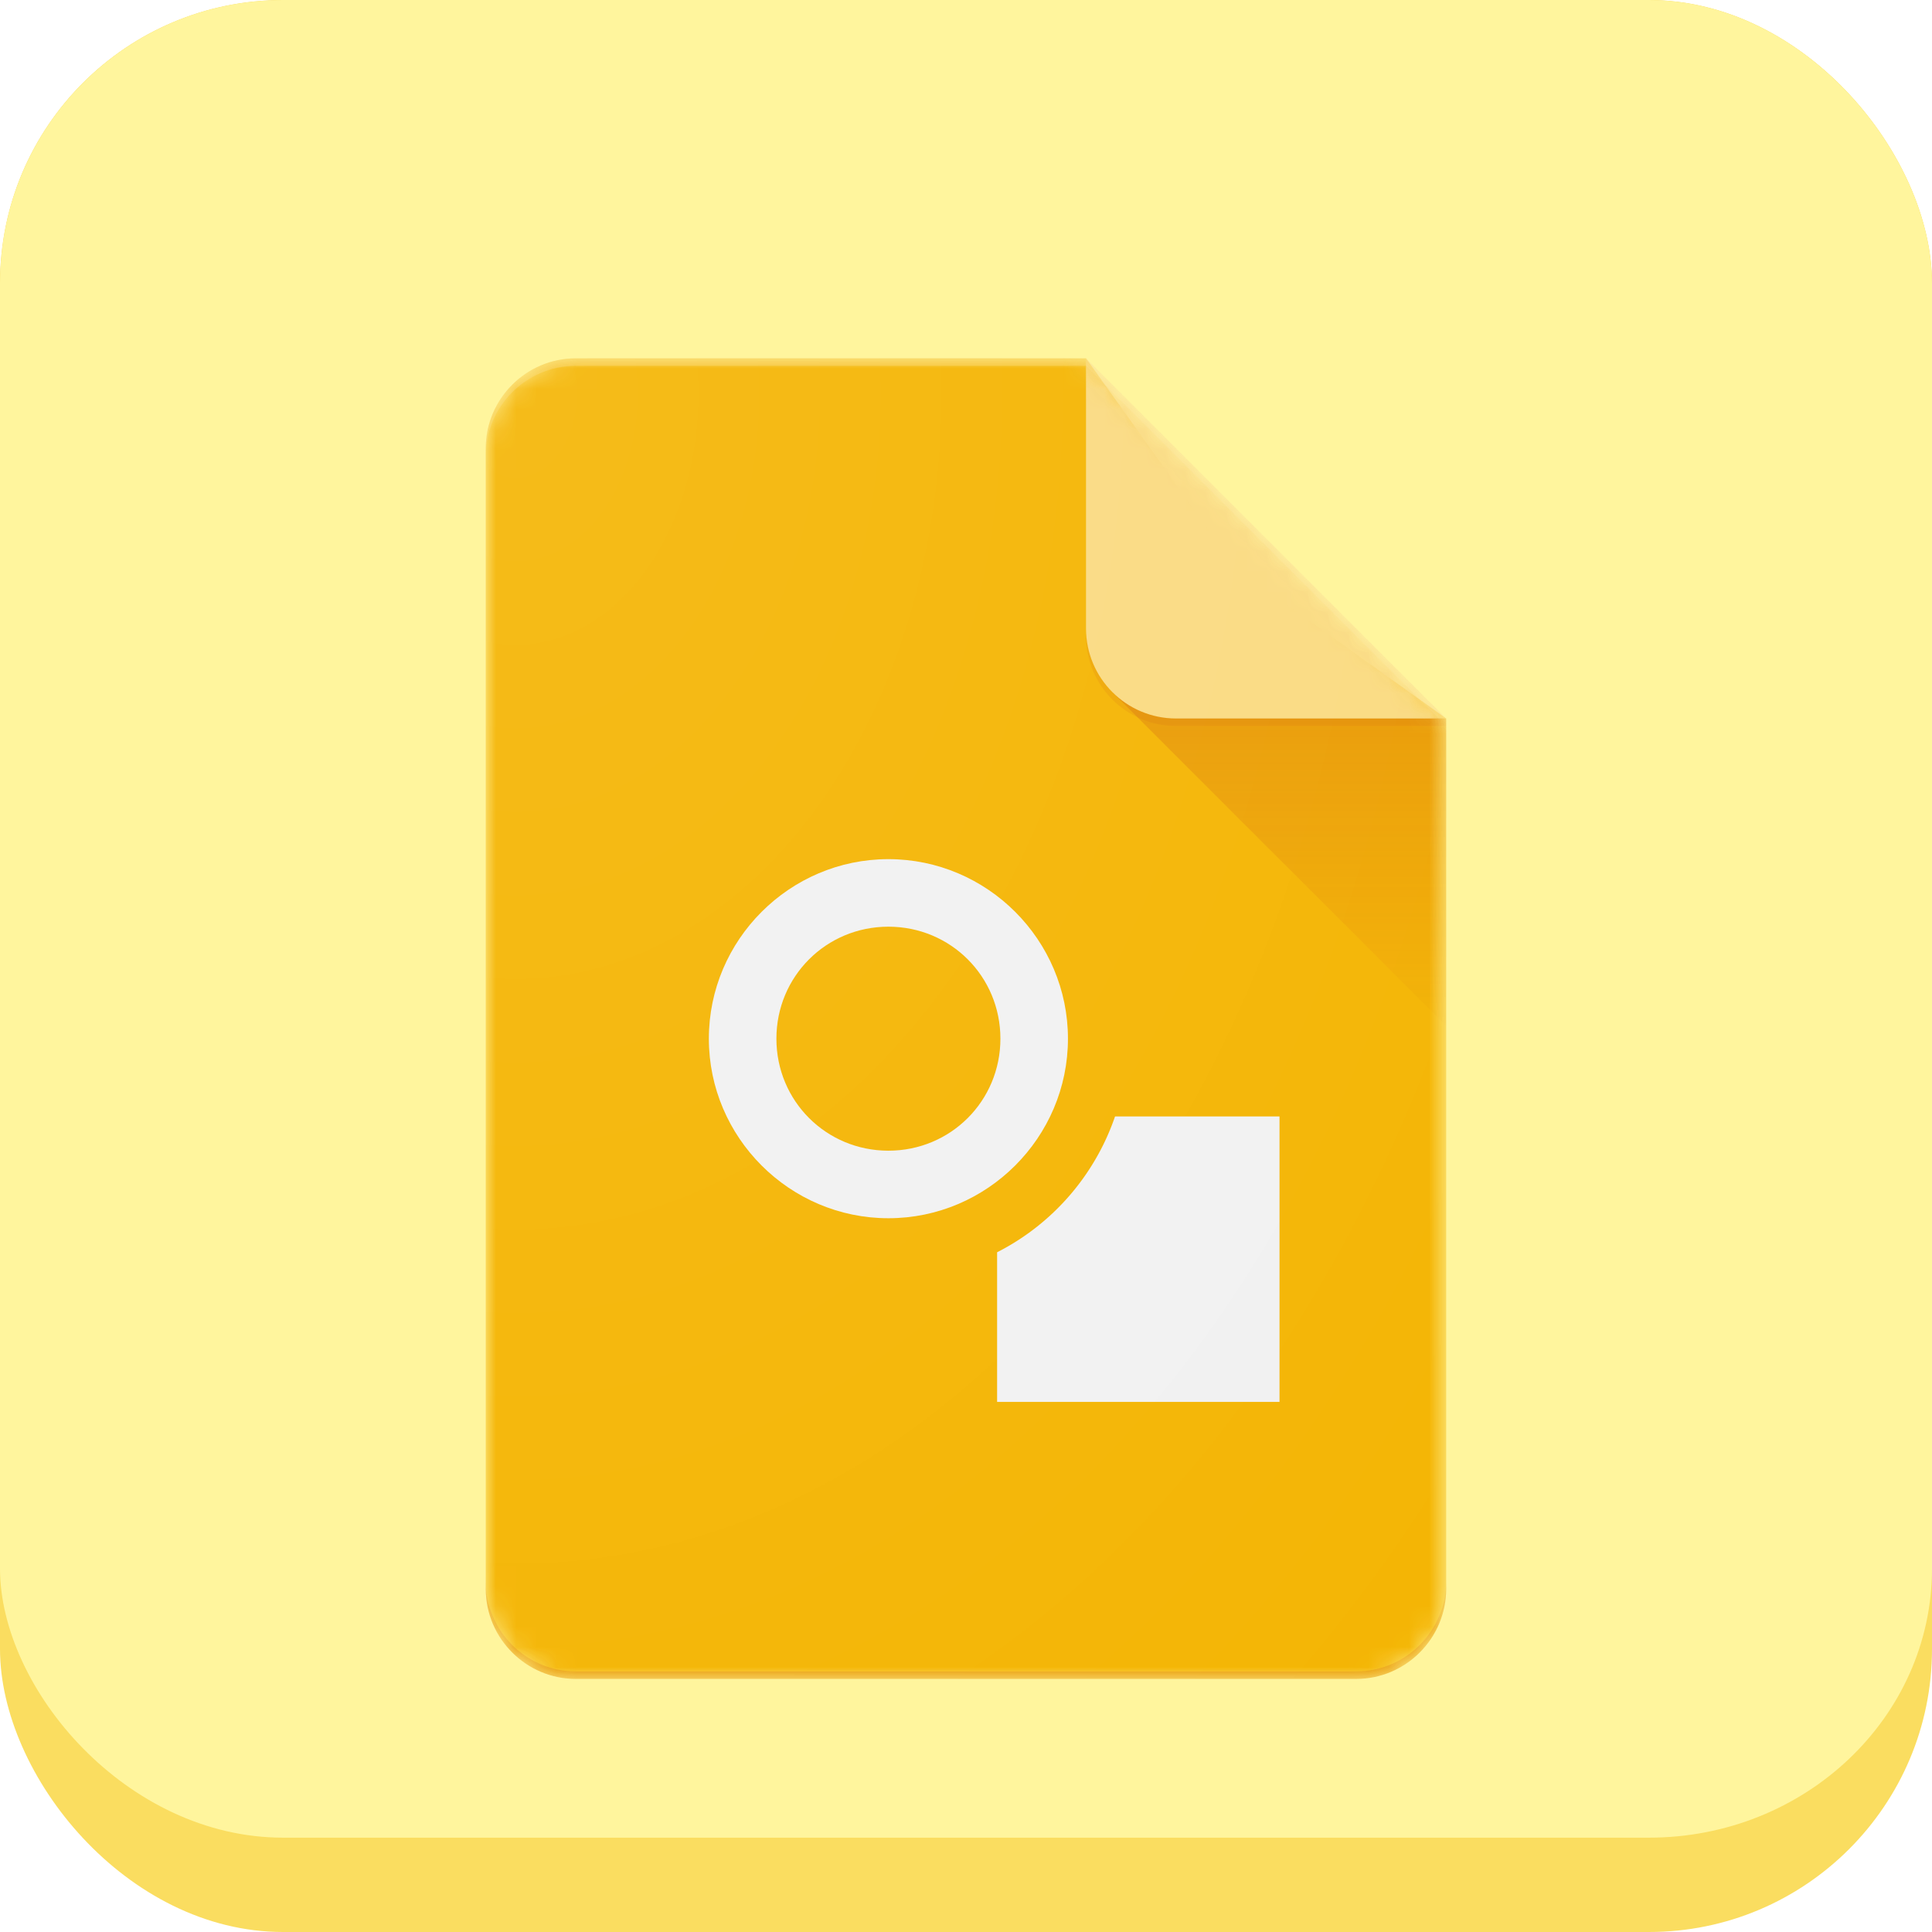 <?xml version="1.0" encoding="UTF-8" standalone="no"?>
<!-- Created with Inkscape (http://www.inkscape.org/) -->

<svg
   width="2048"
   height="2048"
   viewBox="0 0 541.867 541.867"
   version="1.1"
   id="svg5"
   inkscape:version="1.1 (c4e8f9ed74, 2021-05-24)"
   sodipodi:docname="libreoffice-draw.svg"
   xmlns:inkscape="http://www.inkscape.org/namespaces/inkscape"
   xmlns:sodipodi="http://sodipodi.sourceforge.net/DTD/sodipodi-0.dtd"
   xmlns:xlink="http://www.w3.org/1999/xlink"
   xmlns="http://www.w3.org/2000/svg"
   xmlns:svg="http://www.w3.org/2000/svg">
  <sodipodi:namedview
     id="namedview7"
     pagecolor="#ffffff"
     bordercolor="#959191"
     borderopacity="1"
     inkscape:pageshadow="2"
     inkscape:pageopacity="0.0"
     inkscape:pagecheckerboard="true"
     inkscape:document-units="px"
     showgrid="false"
     inkscape:showpageshadow="false"
     inkscape:snap-page="true"
     inkscape:snap-bbox="true"
     inkscape:bbox-nodes="true"
     inkscape:snap-object-midpoints="true"
     inkscape:bbox-paths="true"
     inkscape:snap-midpoints="true"
     inkscape:object-paths="false"
     inkscape:zoom="0.10043799"
     inkscape:cx="-582.44891"
     inkscape:cy="1841.9325"
     inkscape:window-width="1366"
     inkscape:window-height="731"
     inkscape:window-x="0"
     inkscape:window-y="0"
     inkscape:window-maximized="1"
     inkscape:current-layer="layer1"
     inkscape:snap-bbox-edge-midpoints="false"
     inkscape:snap-global="true"
     inkscape:snap-bbox-midpoints="true"
     inkscape:object-nodes="false" />
  <defs
     id="defs2">
    <filter
       style="color-interpolation-filters:sRGB;"
       inkscape:label="Drop Shadow"
       id="filter23799"
       x="-0.053"
       y="-0.079"
       width="1.105"
       height="1.206">
      <feFlood
         flood-opacity="0.859"
         flood-color="rgb(2,153,65)"
         result="flood"
         id="feFlood23789" />
      <feComposite
         in="flood"
         in2="SourceGraphic"
         operator="out"
         result="composite1"
         id="feComposite23791" />
      <feGaussianBlur
         in="composite1"
         stdDeviation="8.953"
         result="blur"
         id="feGaussianBlur23793" />
      <feOffset
         dx="0"
         dy="13.346"
         result="offset"
         id="feOffset23795" />
      <feComposite
         in="offset"
         in2="SourceGraphic"
         operator="atop"
         result="composite2"
         id="feComposite23797" />
    </filter>
    <filter
       style="color-interpolation-filters:sRGB;"
       inkscape:label="Drop Shadow"
       id="filter24873"
       x="-0.025"
       y="-0.026"
       width="1.05"
       height="1.053">
      <feFlood
         flood-opacity="0.859"
         flood-color="rgb(255,255,255)"
         result="flood"
         id="feFlood24863" />
      <feComposite
         in="flood"
         in2="SourceGraphic"
         operator="out"
         result="composite1"
         id="feComposite24865" />
      <feGaussianBlur
         in="composite1"
         stdDeviation="5.645"
         result="blur"
         id="feGaussianBlur24867" />
      <feOffset
         dx="0"
         dy="0"
         result="offset"
         id="feOffset24869" />
      <feComposite
         in="offset"
         in2="SourceGraphic"
         operator="atop"
         result="composite2"
         id="feComposite24871" />
    </filter>
    <clipPath
       clipPathUnits="userSpaceOnUse"
       id="clipPath961">
      <rect
         style="fill:#00c853;stroke:none;stroke-width:0.529"
         id="rect963"
         width="541.867"
         height="541.867"
         x="1.4210855e-14"
         y="2.717972e-05"
         rx="79.375"
         ry="79.375" />
    </clipPath>
    <filter
       style="color-interpolation-filters:sRGB"
       inkscape:label="Drop Shadow"
       id="filter24873-3"
       x="-0.025"
       y="-0.026"
       width="1.05"
       height="1.053">
      <feFlood
         flood-opacity="0.859"
         flood-color="rgb(255,255,255)"
         result="flood"
         id="feFlood24863-6" />
      <feComposite
         in="flood"
         in2="SourceGraphic"
         operator="out"
         result="composite1"
         id="feComposite24865-7" />
      <feGaussianBlur
         in="composite1"
         stdDeviation="5.645"
         result="blur"
         id="feGaussianBlur24867-5" />
      <feOffset
         dx="0"
         dy="0"
         result="offset"
         id="feOffset24869-3" />
      <feComposite
         in="offset"
         in2="SourceGraphic"
         operator="atop"
         result="composite2"
         id="feComposite24871-5" />
    </filter>
    <filter
       style="color-interpolation-filters:sRGB;"
       inkscape:label="Drop Shadow"
       id="filter2176"
       x="-0.03"
       y="-0.048"
       width="1.061"
       height="1.122">
      <feFlood
         flood-opacity="1"
         flood-color="rgb(156,38,38)"
         result="flood"
         id="feFlood2166" />
      <feComposite
         in="flood"
         in2="SourceGraphic"
         operator="in"
         result="composite1"
         id="feComposite2168" />
      <feGaussianBlur
         in="composite1"
         stdDeviation="6"
         result="blur"
         id="feGaussianBlur2170" />
      <feOffset
         dx="0"
         dy="8"
         result="offset"
         id="feOffset2172" />
      <feComposite
         in="SourceGraphic"
         in2="offset"
         operator="over"
         result="composite2"
         id="feComposite2174" />
    </filter>
    <linearGradient
       y2="236"
       x2="96"
       y1="236"
       x1="32"
       gradientTransform="translate(604.817,170.586)"
       gradientUnits="userSpaceOnUse"
       id="linearGradient1099"
       xlink:href="#linearGradient1036" />
    <linearGradient
       id="linearGradient1036">
      <stop
         id="stop1032"
         offset="0"
         style="stop-color:#d5d3cf;stop-opacity:1;" />
      <stop
         id="stop1034"
         offset="1"
         style="stop-color:#f6f5f4;stop-opacity:1" />
    </linearGradient>
    <radialGradient
       r="32"
       fy="-76"
       fx="-244"
       cy="-76"
       cx="-244"
       gradientTransform="matrix(0.883,0,0,0.883,-460.35,463.12)"
       gradientUnits="userSpaceOnUse"
       id="radialGradient1103"
       xlink:href="#linearGradient1069" />
    <linearGradient
       id="linearGradient1069">
      <stop
         id="stop1065"
         offset="0"
         style="stop-color:#d5d3cf;stop-opacity:1" />
      <stop
         id="stop1067-1"
         offset="1"
         style="stop-color:#949390;stop-opacity:1" />
    </linearGradient>
    <linearGradient
       gradientUnits="userSpaceOnUse"
       y2="232"
       x2="64"
       y1="262.5"
       x1="64"
       id="linearGradient1027"
       xlink:href="#linearGradient1025"
       gradientTransform="translate(-470.586,432.817)" />
    <linearGradient
       id="linearGradient1025">
      <stop
         id="stop1021"
         offset="0"
         style="stop-color:#9a9996;stop-opacity:1" />
      <stop
         id="stop1023"
         offset="1"
         style="stop-color:#77767b;stop-opacity:1" />
    </linearGradient>
    <inkscape:path-effect
       effect="spiro"
       id="path-effect35304-9"
       is_visible="true" />
    <clipPath
       clipPathUnits="userSpaceOnUse"
       id="clipPath1440">
      <circle
         style="display:inline;opacity:1;vector-effect:none;fill:none;fill-opacity:1;stroke:#000000;stroke-width:2;stroke-linecap:butt;stroke-linejoin:miter;stroke-miterlimit:4;stroke-dasharray:none;stroke-dashoffset:0;stroke-opacity:1;marker:none;marker-start:none;marker-mid:none;marker-end:none;paint-order:normal;enable-background:new"
         id="circle1442"
         cx="-134.35"
         cy="193.747"
         r="24"
         transform="rotate(-45)" />
    </clipPath>
    <clipPath
       clipPathUnits="userSpaceOnUse"
       id="clipPath1430">
      <circle
         style="display:inline;opacity:1;vector-effect:none;fill:none;fill-opacity:1;stroke:#000000;stroke-width:2;stroke-linecap:butt;stroke-linejoin:miter;stroke-miterlimit:4;stroke-dasharray:none;stroke-dashoffset:0;stroke-opacity:1;marker:none;marker-start:none;marker-mid:none;marker-end:none;paint-order:normal;enable-background:new"
         id="circle1432"
         cx="12"
         cy="232"
         r="24" />
    </clipPath>
    <clipPath
       clipPathUnits="userSpaceOnUse"
       id="clipPath1440-9">
      <circle
         style="display:inline;opacity:1;vector-effect:none;fill:none;fill-opacity:1;stroke:#000000;stroke-width:2;stroke-linecap:butt;stroke-linejoin:miter;stroke-miterlimit:4;stroke-dasharray:none;stroke-dashoffset:0;stroke-opacity:1;marker:none;marker-start:none;marker-mid:none;marker-end:none;paint-order:normal;enable-background:new"
         id="circle1442-5"
         cx="-134.35"
         cy="193.747"
         r="24"
         transform="rotate(-45)" />
    </clipPath>
    <clipPath
       clipPathUnits="userSpaceOnUse"
       id="clipPath1430-1">
      <circle
         style="display:inline;opacity:1;vector-effect:none;fill:none;fill-opacity:1;stroke:#000000;stroke-width:2;stroke-linecap:butt;stroke-linejoin:miter;stroke-miterlimit:4;stroke-dasharray:none;stroke-dashoffset:0;stroke-opacity:1;marker:none;marker-start:none;marker-mid:none;marker-end:none;paint-order:normal;enable-background:new"
         id="circle1432-8"
         cx="12"
         cy="232"
         r="24" />
    </clipPath>
    <clipPath
       clipPathUnits="userSpaceOnUse"
       id="clipPath2024">
      <rect
         style="opacity:1;vector-effect:none;fill:#63452c;fill-opacity:1;stroke:none;stroke-width:4;stroke-linecap:round;stroke-linejoin:round;stroke-miterlimit:4;stroke-dasharray:none;stroke-dashoffset:0;stroke-opacity:1"
         id="rect2026"
         width="74"
         height="98"
         x="6"
         y="196" />
    </clipPath>
    <linearGradient
       id="linearGradient914"
       inkscape:collect="always">
      <stop
         id="stop910"
         offset="0"
         style="stop-color:#f6f5f4;stop-opacity:0.437" />
      <stop
         id="stop912"
         offset="1"
         style="stop-color:#deddda;stop-opacity:0;" />
    </linearGradient>
    <radialGradient
       gradientTransform="matrix(2.609,0,0,1.841,-102.957,-748.947)"
       gradientUnits="userSpaceOnUse"
       r="46"
       fy="296"
       fx="64"
       cy="296"
       cx="64"
       id="radialGradient916"
       xlink:href="#linearGradient914"
       inkscape:collect="always" />
    <filter
       style="color-interpolation-filters:sRGB;"
       inkscape:label="Drop Shadow"
       id="filter1507"
       x="-0.043"
       y="-0.045"
       width="1.086"
       height="1.159">
      <feFlood
         flood-opacity="0.282"
         flood-color="rgb(0,0,0)"
         result="flood"
         id="feFlood1497" />
      <feComposite
         in="flood"
         in2="SourceGraphic"
         operator="in"
         result="composite1"
         id="feComposite1499" />
      <feGaussianBlur
         in="composite1"
         stdDeviation="1.998"
         result="blur"
         id="feGaussianBlur1501" />
      <feOffset
         dx="0"
         dy="7.507"
         result="offset"
         id="feOffset1503" />
      <feComposite
         in="SourceGraphic"
         in2="offset"
         operator="over"
         result="composite2"
         id="feComposite1505" />
    </filter>
    <clipPath
       clipPathUnits="userSpaceOnUse"
       id="clipPath11543">
      <rect
         style="fill:#f0c04e;fill-opacity:1;stroke:none;stroke-width:0.529"
         id="rect11545"
         width="541.867"
         height="541.867"
         x="1.4746095e-06"
         y="6.4330168e-05"
         rx="79.375"
         ry="79.375" />
    </clipPath>
    <filter
       style="color-interpolation-filters:sRGB"
       inkscape:label="Drop Shadow"
       id="filter24873-3-3"
       x="-0.025"
       y="-0.026"
       width="1.05"
       height="1.053">
      <feFlood
         flood-opacity="0.859"
         flood-color="rgb(255,255,255)"
         result="flood"
         id="feFlood24863-6-6" />
      <feComposite
         in="flood"
         in2="SourceGraphic"
         operator="out"
         result="composite1"
         id="feComposite24865-7-7" />
      <feGaussianBlur
         in="composite1"
         stdDeviation="5.645"
         result="blur"
         id="feGaussianBlur24867-5-5" />
      <feOffset
         dx="0"
         dy="0"
         result="offset"
         id="feOffset24869-3-3" />
      <feComposite
         in="offset"
         in2="SourceGraphic"
         operator="atop"
         result="composite2"
         id="feComposite24871-5-5" />
    </filter>
    <path
       d="M29.583,0 L4.438,0 C1.997,0 0,1.997 0,4.438 L0,60.646 C0,63.086 1.997,65.083 4.438,65.083 L42.896,65.083 C45.336,65.083 47.333,63.086 47.333,60.646 L47.333,17.75 L29.583,0 Z"
       id="path-1" />
    <path
       d="M29.583,0 L4.438,0 C1.997,0 0,1.997 0,4.438 L0,60.646 C0,63.086 1.997,65.083 4.438,65.083 L42.896,65.083 C45.336,65.083 47.333,63.086 47.333,60.646 L47.333,17.75 L29.583,0 Z"
       id="path-3" />
    <path
       d="M29.583,0 L4.438,0 C1.997,0 0,1.997 0,4.438 L0,60.646 C0,63.086 1.997,65.083 4.438,65.083 L42.896,65.083 C45.336,65.083 47.333,63.086 47.333,60.646 L47.333,17.75 L29.583,0 Z"
       id="path-5" />
    <linearGradient
       x1="39.104"
       y1="17.866"
       x2="39.104"
       y2="32.906"
       id="linearGradient-7"
       gradientTransform="scale(1,1)"
       gradientUnits="userSpaceOnUse">
      <stop
         stop-color="#BF360C"
         stop-opacity="0.2"
         offset="0%"
         id="stop1489" />
      <stop
         stop-color="#BF360C"
         stop-opacity="0.02"
         offset="100%"
         id="stop1491" />
    </linearGradient>
    <path
       d="M29.583,0 L4.438,0 C1.997,0 0,1.997 0,4.438 L0,60.646 C0,63.086 1.997,65.083 4.438,65.083 L42.896,65.083 C45.336,65.083 47.333,63.086 47.333,60.646 L47.333,17.75 L29.583,0 Z"
       id="path-8" />
    <path
       d="M29.583,0 L4.438,0 C1.997,0 0,1.997 0,4.438 L0,60.646 C0,63.086 1.997,65.083 4.438,65.083 L42.896,65.083 C45.336,65.083 47.333,63.086 47.333,60.646 L47.333,17.75 L29.583,0 Z"
       id="path-10" />
    <path
       d="M29.583,0 L4.438,0 C1.997,0 0,1.997 0,4.438 L0,60.646 C0,63.086 1.997,65.083 4.438,65.083 L42.896,65.083 C45.336,65.083 47.333,63.086 47.333,60.646 L47.333,17.75 L29.583,0 Z"
       id="path-12" />
    <path
       d="M29.583,0 L4.438,0 C1.997,0 0,1.997 0,4.438 L0,60.646 C0,63.086 1.997,65.083 4.438,65.083 L42.896,65.083 C45.336,65.083 47.333,63.086 47.333,60.646 L47.333,17.75 L29.583,0 Z"
       id="path-14" />
    <path
       d="M29.583,0 L4.438,0 C1.997,0 0,1.997 0,4.438 L0,60.646 C0,63.086 1.997,65.083 4.438,65.083 L42.896,65.083 C45.336,65.083 47.333,63.086 47.333,60.646 L47.333,17.75 L29.583,0 Z"
       id="path-16" />
    <radialGradient
       cx="1.758"
       cy="1.508"
       fx="1.758"
       fy="1.508"
       r="89.498"
       gradientTransform="matrix(4.854,0,0,6.674,-218.883,354.513)"
       id="radialGradient-18"
       gradientUnits="userSpaceOnUse">
      <stop
         stop-color="#FFFFFF"
         stop-opacity="0.1"
         offset="0%"
         id="stop1499" />
      <stop
         stop-color="#FFFFFF"
         stop-opacity="0"
         offset="100%"
         id="stop1501" />
    </radialGradient>
    <filter
       style="color-interpolation-filters:sRGB;"
       inkscape:label="Drop Shadow"
       id="filter23799-5"
       x="-0.053"
       y="-0.079"
       width="1.105"
       height="1.206">
      <feFlood
         flood-opacity="0.859"
         flood-color="rgb(2,153,65)"
         result="flood"
         id="feFlood23789-3" />
      <feComposite
         in="flood"
         in2="SourceGraphic"
         operator="out"
         result="composite1"
         id="feComposite23791-5" />
      <feGaussianBlur
         in="composite1"
         stdDeviation="8.953"
         result="blur"
         id="feGaussianBlur23793-6" />
      <feOffset
         dx="0"
         dy="13.346"
         result="offset"
         id="feOffset23795-2" />
      <feComposite
         in="offset"
         in2="SourceGraphic"
         operator="atop"
         result="composite2"
         id="feComposite23797-9" />
    </filter>
    <filter
       style="color-interpolation-filters:sRGB;"
       inkscape:label="Drop Shadow"
       id="filter24873-1"
       x="-0.025"
       y="-0.026"
       width="1.05"
       height="1.053">
      <feFlood
         flood-opacity="0.859"
         flood-color="rgb(255,255,255)"
         result="flood"
         id="feFlood24863-2" />
      <feComposite
         in="flood"
         in2="SourceGraphic"
         operator="out"
         result="composite1"
         id="feComposite24865-70" />
      <feGaussianBlur
         in="composite1"
         stdDeviation="5.645"
         result="blur"
         id="feGaussianBlur24867-9" />
      <feOffset
         dx="0"
         dy="0"
         result="offset"
         id="feOffset24869-36" />
      <feComposite
         in="offset"
         in2="SourceGraphic"
         operator="atop"
         result="composite2"
         id="feComposite24871-0" />
    </filter>
    <clipPath
       clipPathUnits="userSpaceOnUse"
       id="clipPath961-6">
      <rect
         style="fill:#00c853;stroke:none;stroke-width:0.529"
         id="rect963-2"
         width="541.867"
         height="541.867"
         x="1.4210855e-14"
         y="2.717972e-05"
         rx="79.375"
         ry="79.375" />
    </clipPath>
    <filter
       style="color-interpolation-filters:sRGB"
       inkscape:label="Drop Shadow"
       id="filter24873-3-6"
       x="-0.025"
       y="-0.026"
       width="1.05"
       height="1.053">
      <feFlood
         flood-opacity="0.859"
         flood-color="rgb(255,255,255)"
         result="flood"
         id="feFlood24863-6-1" />
      <feComposite
         in="flood"
         in2="SourceGraphic"
         operator="out"
         result="composite1"
         id="feComposite24865-7-8" />
      <feGaussianBlur
         in="composite1"
         stdDeviation="5.645"
         result="blur"
         id="feGaussianBlur24867-5-7" />
      <feOffset
         dx="0"
         dy="0"
         result="offset"
         id="feOffset24869-3-9" />
      <feComposite
         in="offset"
         in2="SourceGraphic"
         operator="atop"
         result="composite2"
         id="feComposite24871-5-2" />
    </filter>
    <filter
       style="color-interpolation-filters:sRGB;"
       inkscape:label="Drop Shadow"
       id="filter2176-0"
       x="-0.03"
       y="-0.048"
       width="1.061"
       height="1.122">
      <feFlood
         flood-opacity="1"
         flood-color="rgb(156,38,38)"
         result="flood"
         id="feFlood2166-2" />
      <feComposite
         in="flood"
         in2="SourceGraphic"
         operator="in"
         result="composite1"
         id="feComposite2168-3" />
      <feGaussianBlur
         in="composite1"
         stdDeviation="6"
         result="blur"
         id="feGaussianBlur2170-7" />
      <feOffset
         dx="0"
         dy="8"
         result="offset"
         id="feOffset2172-5" />
      <feComposite
         in="SourceGraphic"
         in2="offset"
         operator="over"
         result="composite2"
         id="feComposite2174-9" />
    </filter>
    <radialGradient
       r="32"
       fy="-76"
       fx="-244"
       cy="-76"
       cx="-244"
       gradientTransform="matrix(0.883,0,0,0.883,-460.35,463.12)"
       gradientUnits="userSpaceOnUse"
       id="radialGradient1103-8"
       xlink:href="#linearGradient1069" />
    <clipPath
       clipPathUnits="userSpaceOnUse"
       id="clipPath1440-1">
      <circle
         style="display:inline;opacity:1;vector-effect:none;fill:none;fill-opacity:1;stroke:#000000;stroke-width:2;stroke-linecap:butt;stroke-linejoin:miter;stroke-miterlimit:4;stroke-dasharray:none;stroke-dashoffset:0;stroke-opacity:1;marker:none;marker-start:none;marker-mid:none;marker-end:none;paint-order:normal;enable-background:new"
         id="circle1442-2"
         cx="-134.35"
         cy="193.747"
         r="24"
         transform="rotate(-45)" />
    </clipPath>
    <clipPath
       clipPathUnits="userSpaceOnUse"
       id="clipPath1430-9">
      <circle
         style="display:inline;opacity:1;vector-effect:none;fill:none;fill-opacity:1;stroke:#000000;stroke-width:2;stroke-linecap:butt;stroke-linejoin:miter;stroke-miterlimit:4;stroke-dasharray:none;stroke-dashoffset:0;stroke-opacity:1;marker:none;marker-start:none;marker-mid:none;marker-end:none;paint-order:normal;enable-background:new"
         id="circle1432-3"
         cx="12"
         cy="232"
         r="24" />
    </clipPath>
    <clipPath
       clipPathUnits="userSpaceOnUse"
       id="clipPath1440-9-1">
      <circle
         style="display:inline;opacity:1;vector-effect:none;fill:none;fill-opacity:1;stroke:#000000;stroke-width:2;stroke-linecap:butt;stroke-linejoin:miter;stroke-miterlimit:4;stroke-dasharray:none;stroke-dashoffset:0;stroke-opacity:1;marker:none;marker-start:none;marker-mid:none;marker-end:none;paint-order:normal;enable-background:new"
         id="circle1442-5-9"
         cx="-134.35"
         cy="193.747"
         r="24"
         transform="rotate(-45)" />
    </clipPath>
    <clipPath
       clipPathUnits="userSpaceOnUse"
       id="clipPath1430-1-4">
      <circle
         style="display:inline;opacity:1;vector-effect:none;fill:none;fill-opacity:1;stroke:#000000;stroke-width:2;stroke-linecap:butt;stroke-linejoin:miter;stroke-miterlimit:4;stroke-dasharray:none;stroke-dashoffset:0;stroke-opacity:1;marker:none;marker-start:none;marker-mid:none;marker-end:none;paint-order:normal;enable-background:new"
         id="circle1432-8-7"
         cx="12"
         cy="232"
         r="24" />
    </clipPath>
    <clipPath
       clipPathUnits="userSpaceOnUse"
       id="clipPath2024-8">
      <rect
         style="opacity:1;vector-effect:none;fill:#63452c;fill-opacity:1;stroke:none;stroke-width:4;stroke-linecap:round;stroke-linejoin:round;stroke-miterlimit:4;stroke-dasharray:none;stroke-dashoffset:0;stroke-opacity:1"
         id="rect2026-4"
         width="74"
         height="98"
         x="6"
         y="196" />
    </clipPath>
    <radialGradient
       gradientTransform="matrix(2.609,0,0,1.841,-102.957,-748.947)"
       gradientUnits="userSpaceOnUse"
       r="46"
       fy="296"
       fx="64"
       cy="296"
       cx="64"
       id="radialGradient916-3"
       xlink:href="#linearGradient914"
       inkscape:collect="always" />
    <filter
       style="color-interpolation-filters:sRGB;"
       inkscape:label="Drop Shadow"
       id="filter1507-6"
       x="-0.043"
       y="-0.045"
       width="1.086"
       height="1.159">
      <feFlood
         flood-opacity="0.282"
         flood-color="rgb(0,0,0)"
         result="flood"
         id="feFlood1497-1" />
      <feComposite
         in="flood"
         in2="SourceGraphic"
         operator="in"
         result="composite1"
         id="feComposite1499-0" />
      <feGaussianBlur
         in="composite1"
         stdDeviation="1.998"
         result="blur"
         id="feGaussianBlur1501-6" />
      <feOffset
         dx="0"
         dy="7.507"
         result="offset"
         id="feOffset1503-3" />
      <feComposite
         in="SourceGraphic"
         in2="offset"
         operator="over"
         result="composite2"
         id="feComposite1505-2" />
    </filter>
    <clipPath
       clipPathUnits="userSpaceOnUse"
       id="clipPath11543-0">
      <rect
         style="fill:#f0c04e;fill-opacity:1;stroke:none;stroke-width:0.529"
         id="rect11545-6"
         width="541.867"
         height="541.867"
         x="1.4746095e-06"
         y="6.4330168e-05"
         rx="79.375"
         ry="79.375" />
    </clipPath>
    <filter
       style="color-interpolation-filters:sRGB"
       inkscape:label="Drop Shadow"
       id="filter24873-3-3-1"
       x="-0.025"
       y="-0.026"
       width="1.05"
       height="1.053">
      <feFlood
         flood-opacity="0.859"
         flood-color="rgb(255,255,255)"
         result="flood"
         id="feFlood24863-6-6-5" />
      <feComposite
         in="flood"
         in2="SourceGraphic"
         operator="out"
         result="composite1"
         id="feComposite24865-7-7-5" />
      <feGaussianBlur
         in="composite1"
         stdDeviation="5.645"
         result="blur"
         id="feGaussianBlur24867-5-5-4" />
      <feOffset
         dx="0"
         dy="0"
         result="offset"
         id="feOffset24869-3-3-7" />
      <feComposite
         in="offset"
         in2="SourceGraphic"
         operator="atop"
         result="composite2"
         id="feComposite24871-5-5-6" />
    </filter>
    <path
       d="M29.583,0 L4.438,0 C1.997,0 0,1.997 0,4.438 L0,60.646 C0,63.086 1.997,65.083 4.438,65.083 L42.896,65.083 C45.336,65.083 47.333,63.086 47.333,60.646 L47.333,17.75 L29.583,0 Z"
       id="path-1-5" />
    <path
       d="M29.583,0 L4.438,0 C1.997,0 0,1.997 0,4.438 L0,60.646 C0,63.086 1.997,65.083 4.438,65.083 L42.896,65.083 C45.336,65.083 47.333,63.086 47.333,60.646 L47.333,17.75 L29.583,0 Z"
       id="path-3-69" />
    <path
       d="M29.583,0 L4.438,0 C1.997,0 0,1.997 0,4.438 L0,60.646 C0,63.086 1.997,65.083 4.438,65.083 L42.896,65.083 C45.336,65.083 47.333,63.086 47.333,60.646 L47.333,17.75 L29.583,0 Z"
       id="path-5-3" />
    <linearGradient
       x1="39.104"
       y1="17.866"
       x2="39.104"
       y2="32.906"
       id="linearGradient-7-7"
       gradientTransform="scale(1,1)"
       gradientUnits="userSpaceOnUse">
      <stop
         stop-color="#BF360C"
         stop-opacity="0.2"
         offset="0%"
         id="stop2366" />
      <stop
         stop-color="#BF360C"
         stop-opacity="0.02"
         offset="100%"
         id="stop2368" />
    </linearGradient>
    <path
       d="M29.583,0 L4.438,0 C1.997,0 0,1.997 0,4.438 L0,60.646 C0,63.086 1.997,65.083 4.438,65.083 L42.896,65.083 C45.336,65.083 47.333,63.086 47.333,60.646 L47.333,17.75 L29.583,0 Z"
       id="path-8-4" />
    <path
       d="M29.583,0 L4.438,0 C1.997,0 0,1.997 0,4.438 L0,60.646 C0,63.086 1.997,65.083 4.438,65.083 L42.896,65.083 C45.336,65.083 47.333,63.086 47.333,60.646 L47.333,17.75 L29.583,0 Z"
       id="path-10-52" />
    <path
       d="M29.583,0 L4.438,0 C1.997,0 0,1.997 0,4.438 L0,60.646 C0,63.086 1.997,65.083 4.438,65.083 L42.896,65.083 C45.336,65.083 47.333,63.086 47.333,60.646 L47.333,17.75 L29.583,0 Z"
       id="path-12-5" />
    <path
       d="M29.583,0 L4.438,0 C1.997,0 0,1.997 0,4.438 L0,60.646 C0,63.086 1.997,65.083 4.438,65.083 L42.896,65.083 C45.336,65.083 47.333,63.086 47.333,60.646 L47.333,17.75 L29.583,0 Z"
       id="path-14-4" />
    <path
       d="M29.583,0 L4.438,0 C1.997,0 0,1.997 0,4.438 L0,60.646 C0,63.086 1.997,65.083 4.438,65.083 L42.896,65.083 C45.336,65.083 47.333,63.086 47.333,60.646 L47.333,17.75 L29.583,0 Z"
       id="path-16-7" />
    <radialGradient
       cx="1.758"
       cy="1.508"
       fx="1.758"
       fy="1.508"
       r="89.498"
       gradientTransform="scale(0.853,1.173)"
       id="radialGradient-18-4"
       gradientUnits="userSpaceOnUse">
      <stop
         stop-color="#FFFFFF"
         stop-opacity="0.1"
         offset="0%"
         id="stop2376" />
      <stop
         stop-color="#FFFFFF"
         stop-opacity="0"
         offset="100%"
         id="stop2378" />
    </radialGradient>
    <path
       d="M29.583,0 L4.438,0 C1.997,0 0,1.997 0,4.438 L0,60.646 C0,63.086 1.997,65.083 4.438,65.083 L42.896,65.083 C45.336,65.083 47.333,63.086 47.333,60.646 L47.333,17.75 L29.583,0 Z"
       id="path-1-3" />
    <path
       d="M29.583,0 L4.438,0 C1.997,0 0,1.997 0,4.438 L0,60.646 C0,63.086 1.997,65.083 4.438,65.083 L42.896,65.083 C45.336,65.083 47.333,63.086 47.333,60.646 L47.333,17.75 L29.583,0 Z"
       id="path-3-6" />
    <path
       d="M29.583,0 L4.438,0 C1.997,0 0,1.997 0,4.438 L0,60.646 C0,63.086 1.997,65.083 4.438,65.083 L42.896,65.083 C45.336,65.083 47.333,63.086 47.333,60.646 L47.333,17.75 L29.583,0 Z"
       id="path-5-7" />
    <path
       d="M29.583,0 L4.438,0 C1.997,0 0,1.997 0,4.438 L0,60.646 C0,63.086 1.997,65.083 4.438,65.083 L42.896,65.083 C45.336,65.083 47.333,63.086 47.333,60.646 L47.333,17.75 L29.583,0 Z"
       id="path-8-3" />
    <path
       d="M29.583,0 L4.438,0 C1.997,0 0,1.997 0,4.438 L0,60.646 C0,63.086 1.997,65.083 4.438,65.083 L42.896,65.083 C45.336,65.083 47.333,63.086 47.333,60.646 L47.333,17.75 L29.583,0 Z"
       id="path-10-5" />
    <path
       d="M29.583,0 L4.438,0 C1.997,0 0,1.997 0,4.438 L0,60.646 C0,63.086 1.997,65.083 4.438,65.083 L42.896,65.083 C45.336,65.083 47.333,63.086 47.333,60.646 L47.333,17.75 L29.583,0 Z"
       id="path-12-6" />
    <path
       d="M29.583,0 L4.438,0 C1.997,0 0,1.997 0,4.438 L0,60.646 C0,63.086 1.997,65.083 4.438,65.083 L42.896,65.083 C45.336,65.083 47.333,63.086 47.333,60.646 L47.333,17.75 L29.583,0 Z"
       id="path-14-2" />
    <path
       d="M29.583,0 L4.438,0 C1.997,0 0,1.997 0,4.438 L0,60.646 C0,63.086 1.997,65.083 4.438,65.083 L42.896,65.083 C45.336,65.083 47.333,63.086 47.333,60.646 L47.333,17.75 L29.583,0 Z"
       id="path-16-9" />
    <radialGradient
       cx="1.758"
       cy="1.508"
       fx="1.758"
       fy="1.508"
       r="89.498"
       gradientTransform="matrix(4.854,0,0,6.674,-591.473,-71.021)"
       id="radialGradient-18-1"
       gradientUnits="userSpaceOnUse">
      <stop
         stop-color="#FFFFFF"
         stop-opacity="0.1"
         offset="0%"
         id="stop1046" />
      <stop
         stop-color="#FFFFFF"
         stop-opacity="0"
         offset="100%"
         id="stop1048" />
    </radialGradient>
    <clipPath
       clipPathUnits="userSpaceOnUse"
       id="clipPath1011">
      <rect
         style="fill:#fadd60;fill-opacity:1;stroke:none;stroke-width:0.529"
         id="rect1013"
         width="541.867"
         height="541.867"
         x="6.7041015e-06"
         y="-1.1368684e-13"
         rx="79.375"
         ry="79.375" />
    </clipPath>
    <clipPath
       clipPathUnits="userSpaceOnUse"
       id="clipPath1489">
      <rect
         style="fill:#fadd60;fill-opacity:1;stroke:none;stroke-width:0.529"
         id="rect1491"
         width="541.867"
         height="541.867"
         x="1.3408203e-05"
         y="-1.0658141e-13"
         rx="79.375"
         ry="79.375" />
    </clipPath>
    <filter
       style="color-interpolation-filters:sRGB;"
       inkscape:label="Drop Shadow"
       id="filter1052"
       x="-0.117"
       y="-0.085"
       width="1.234"
       height="1.259">
      <feFlood
         flood-opacity="0.5"
         flood-color="rgb(244,182,8)"
         result="flood"
         id="feFlood1042" />
      <feComposite
         in="flood"
         in2="SourceGraphic"
         operator="in"
         result="composite1"
         id="feComposite1044" />
      <feGaussianBlur
         in="composite1"
         stdDeviation="2.308"
         result="blur"
         id="feGaussianBlur1046" />
      <feOffset
         dx="0"
         dy="5.782"
         result="offset"
         id="feOffset1048" />
      <feComposite
         in="SourceGraphic"
         in2="offset"
         operator="over"
         result="composite2"
         id="feComposite1050" />
    </filter>
    <clipPath
       clipPathUnits="userSpaceOnUse"
       id="clipPath1123">
      <rect
         style="fill:#fadd60;fill-opacity:1;stroke:none;stroke-width:0.529"
         id="rect1125"
         width="541.867"
         height="541.867"
         x="1.3490107e-05"
         y="-1.1205673e-05"
         rx="79.375"
         ry="79.375" />
    </clipPath>
    <filter
       style="color-interpolation-filters:sRGB;"
       inkscape:label="Drop Shadow"
       id="filter32218"
       x="-0.021"
       y="-0.015"
       width="1.041"
       height="1.046">
      <feFlood
         flood-opacity="0.192"
         flood-color="rgb(0,0,0)"
         result="flood"
         id="feFlood32208" />
      <feComposite
         in="flood"
         in2="SourceGraphic"
         operator="in"
         result="composite1"
         id="feComposite32210" />
      <feGaussianBlur
         in="composite1"
         stdDeviation="2.308"
         result="blur"
         id="feGaussianBlur32212" />
      <feOffset
         dx="0"
         dy="5.782"
         result="offset"
         id="feOffset32214" />
      <feComposite
         in="SourceGraphic"
         in2="offset"
         operator="over"
         result="composite2"
         id="feComposite32216" />
    </filter>
    <filter
       style="color-interpolation-filters:sRGB;"
       inkscape:label="Drop Shadow"
       id="filter1051"
       x="-0.111"
       y="-0.081"
       width="1.223"
       height="1.238">
      <feFlood
         flood-opacity="0.5"
         flood-color="rgb(244,182,8)"
         result="flood"
         id="feFlood1041" />
      <feComposite
         in="flood"
         in2="SourceGraphic"
         operator="in"
         result="composite1"
         id="feComposite1043" />
      <feGaussianBlur
         in="composite1"
         stdDeviation="12.5"
         result="blur"
         id="feGaussianBlur1045" />
      <feOffset
         dx="0"
         dy="28"
         result="offset"
         id="feOffset1047" />
      <feComposite
         in="SourceGraphic"
         in2="offset"
         operator="over"
         result="composite2"
         id="feComposite1049" />
    </filter>
    <clipPath
       clipPathUnits="userSpaceOnUse"
       id="clipPath8892">
      <rect
         style="fill:#fadd60;fill-opacity:1;stroke:none;stroke-width:0.529"
         id="rect8894"
         width="541.867"
         height="541.867"
         x="2.6816406e-05"
         y="2.6816406e-05"
         rx="79.375"
         ry="79.375" />
    </clipPath>
  </defs>
  <g
     inkscape:label="Layer 1"
     inkscape:groupmode="layer"
     id="layer1">
    <g
       id="g8890"
       clip-path="url(#clipPath8892)">
      <rect
         style="fill:#fadd60;fill-opacity:1;stroke:none;stroke-width:0.529"
         id="rect53-3"
         width="541.867"
         height="541.867"
         x="2.6816406e-05"
         y="2.6816406e-05"
         rx="79.375"
         ry="79.375" />
      <rect
         style="fill:#fff59d;fill-opacity:1;stroke:none;stroke-width:0.516;filter:url(#filter24873-3-3-1)"
         id="rect52-0"
         width="541.867"
         height="515.408"
         x="2.6816406e-05"
         y="2.6816406e-05"
         rx="79.375"
         ry="75.499" />
      <g
         id="g31806"
         transform="translate(727.709,143.517)"
         style="filter:url(#filter1051)">
        <g
           id="Clipped-7"
           style="fill:none;fill-rule:evenodd;stroke:none;stroke-width:0.046"
           transform="matrix(5.691,0,0,5.691,-591.473,-71.021)">
          <mask
             id="mask-2-8"
             fill="#ffffff">
            <use
               xlink:href="#path-1-3"
               id="use1053"
               x="0"
               y="0"
               width="100%"
               height="100%" />
          </mask>
          <g
             id="SVGID_1_-6"
             style="stroke-width:0.046" />
          <path
             d="M 29.583,0 H 4.438 C 1.997,0 0,1.997 0,4.438 v 56.208 c 0,2.441 1.997,4.438 4.438,4.438 h 38.458 c 2.441,0 4.438,-1.997 4.438,-4.438 V 17.75 L 36.979,10.354 Z"
             id="Path-8"
             fill="#f4b400"
             fill-rule="nonzero"
             mask="url(#mask-2-8)"
             style="stroke-width:0.002" />
        </g>
        <g
           id="g1074"
           style="fill:none;fill-rule:evenodd;stroke:none;stroke-width:0.046"
           transform="matrix(5.691,0,0,5.691,-591.473,-71.021)">
          <mask
             id="mask-6-8"
             fill="#ffffff">
            <use
               xlink:href="#path-5-7"
               id="use1067"
               x="0"
               y="0"
               width="100%"
               height="100%" />
          </mask>
          <g
             id="g1070"
             style="stroke-width:0.046" />
          <polygon
             id="polygon1072"
             fill="url(#linearGradient-7)"
             fill-rule="nonzero"
             mask="url(#mask-6-8)"
             points="47.333,17.75 30.881,16.452 47.333,32.9 "
             style="fill:url(#linearGradient-7-7);stroke-width:0.002" />
        </g>
        <g
           id="g11852"
           transform="matrix(0.716,0,0,0.716,-635.95,-57.871)"
           style="fill:#f1f1f1;fill-opacity:1;stroke-width:1.397">
          <path
             id="rect11626"
             style="fill:#f1f1f1;fill-opacity:1;fill-rule:evenodd;stroke:none;stroke-width:36.96;stroke-linecap:round;stroke-linejoin:round;stroke-miterlimit:4;stroke-dasharray:none;stroke-opacity:1;paint-order:markers stroke fill"
             d="m 308.626,278.605 a 93.891,93.891 0 0 1 -46.201,53.211 v 58.605 H 373.053 V 278.605 Z" />
          <path
             style="color:#000000;fill:#f1f1f1;fill-opacity:1;fill-rule:evenodd;stroke-width:1.397;stroke-linecap:round;stroke-linejoin:round;-inkscape-stroke:none;paint-order:markers stroke fill"
             d="m 219.848,177.818 c -38.687,0 -70.332,31.644 -70.332,70.33 0,38.687 31.645,70.332 70.332,70.332 38.687,0 70.332,-31.645 70.332,-70.332 0,-38.687 -31.645,-70.33 -70.332,-70.33 z m 0,26.457 c 24.387,0 43.873,19.486 43.873,43.873 0,24.387 -19.486,43.875 -43.873,43.875 -24.387,0 -43.873,-19.488 -43.873,-43.875 0,-24.387 19.486,-43.873 43.873,-43.873 z"
             id="path11381" />
        </g>
        <g
           id="g1086"
           style="fill:none;fill-rule:evenodd;stroke:none;stroke-width:0.046"
           transform="matrix(5.691,0,0,5.691,-591.473,-71.021)">
          <mask
             id="mask-9-4"
             fill="#ffffff">
            <use
               xlink:href="#path-8-3"
               id="use1076"
               x="0"
               y="0"
               width="100%"
               height="100%" />
          </mask>
          <g
             id="g1079"
             style="stroke-width:0.046" />
          <g
             id="Group-3"
             mask="url(#mask-9-4)"
             style="stroke-width:0.046">
            <g
               transform="translate(26.625,-2.958)"
               id="g1083"
               style="stroke-width:0.046">
              <path
                 d="M 2.958,2.958 V 16.271 c 0,2.452 1.986,4.438 4.438,4.438 H 20.708 Z"
                 id="path1081"
                 fill="#fada80"
                 fill-rule="nonzero"
                 style="stroke-width:0.002" />
            </g>
          </g>
        </g>
        <g
           id="g1095"
           style="fill:none;fill-rule:evenodd;stroke:none;stroke-width:0.046"
           transform="matrix(5.691,0,0,5.691,-591.473,-71.021)">
          <mask
             id="mask-11-1"
             fill="#ffffff">
            <use
               xlink:href="#path-10-5"
               id="use1088"
               x="0"
               y="0"
               width="100%"
               height="100%" />
          </mask>
          <g
             id="g1091"
             style="stroke-width:0.046" />
          <polygon
             id="polygon1093"
             fill-opacity="0.1"
             fill="#ffffff"
             fill-rule="nonzero"
             mask="url(#mask-11-1)"
             points="47.333,17.75 29.583,0 29.583,0.37 46.964,17.75 "
             style="stroke-width:0.002" />
        </g>
        <g
           id="g1104"
           style="fill:none;fill-rule:evenodd;stroke:none;stroke-width:0.046"
           transform="matrix(5.691,0,0,5.691,-591.473,-71.021)">
          <mask
             id="mask-13-4"
             fill="#ffffff">
            <use
               xlink:href="#path-12-6"
               id="use1097"
               x="0"
               y="0"
               width="100%"
               height="100%" />
          </mask>
          <g
             id="g1100"
             style="stroke-width:0.046" />
          <path
             d="M 4.438,0 C 1.997,0 0,1.997 0,4.438 V 4.807 C 0,2.367 1.997,0.37 4.438,0.37 H 29.583 V 0 Z"
             id="path1102"
             fill-opacity="0.2"
             fill="#ffffff"
             fill-rule="nonzero"
             mask="url(#mask-13-4)"
             style="stroke-width:0.002" />
        </g>
        <g
           id="g1113"
           style="fill:none;fill-rule:evenodd;stroke:none;stroke-width:0.046"
           transform="matrix(5.691,0,0,5.691,-591.473,-71.021)">
          <mask
             id="mask-15-9"
             fill="#ffffff">
            <use
               xlink:href="#path-14-2"
               id="use1106"
               x="0"
               y="0"
               width="100%"
               height="100%" />
          </mask>
          <g
             id="g1109"
             style="stroke-width:0.046" />
          <path
             d="M 42.896,64.714 H 4.438 C 1.997,64.714 0,62.717 0,60.276 v 0.37 c 0,2.441 1.997,4.438 4.438,4.438 h 38.458 c 2.441,0 4.438,-1.997 4.438,-4.438 v -0.37 c 0,2.441 -1.997,4.438 -4.438,4.438 z"
             id="path1111"
             fill-opacity="0.2"
             fill="#bf360c"
             fill-rule="nonzero"
             mask="url(#mask-15-9)"
             style="stroke-width:0.002" />
        </g>
        <g
           id="g1122"
           style="fill:none;fill-rule:evenodd;stroke:none;stroke-width:0.046"
           transform="matrix(5.691,0,0,5.691,-591.473,-71.021)">
          <mask
             id="mask-17-2"
             fill="#ffffff">
            <use
               xlink:href="#path-16-9"
               id="use1115"
               x="0"
               y="0"
               width="100%"
               height="100%" />
          </mask>
          <g
             id="g1118"
             style="stroke-width:0.046" />
          <path
             d="m 34.021,17.75 c -2.452,0 -4.438,-1.986 -4.438,-4.438 v 0.37 c 0,2.452 1.986,4.438 4.438,4.438 h 13.312 V 17.75 Z"
             id="path1120"
             fill-opacity="0.1"
             fill="#bf360c"
             fill-rule="nonzero"
             mask="url(#mask-17-2)"
             style="stroke-width:0.002" />
        </g>
        <path
           d="M -423.102,-71.021 H -566.217 c -13.891,0 -25.256,11.365 -25.256,25.256 V 274.14 c 0,13.891 11.365,25.256 25.256,25.256 h 218.883 c 13.891,0 25.256,-11.365 25.256,-25.256 V 30.002 Z"
           id="path1126"
           fill="url(#radialGradient-18)"
           fill-rule="nonzero"
           style="fill:url(#radialGradient-18-1);stroke:none;stroke-width:0.012" />
      </g>
    </g>
  </g>
</svg>
